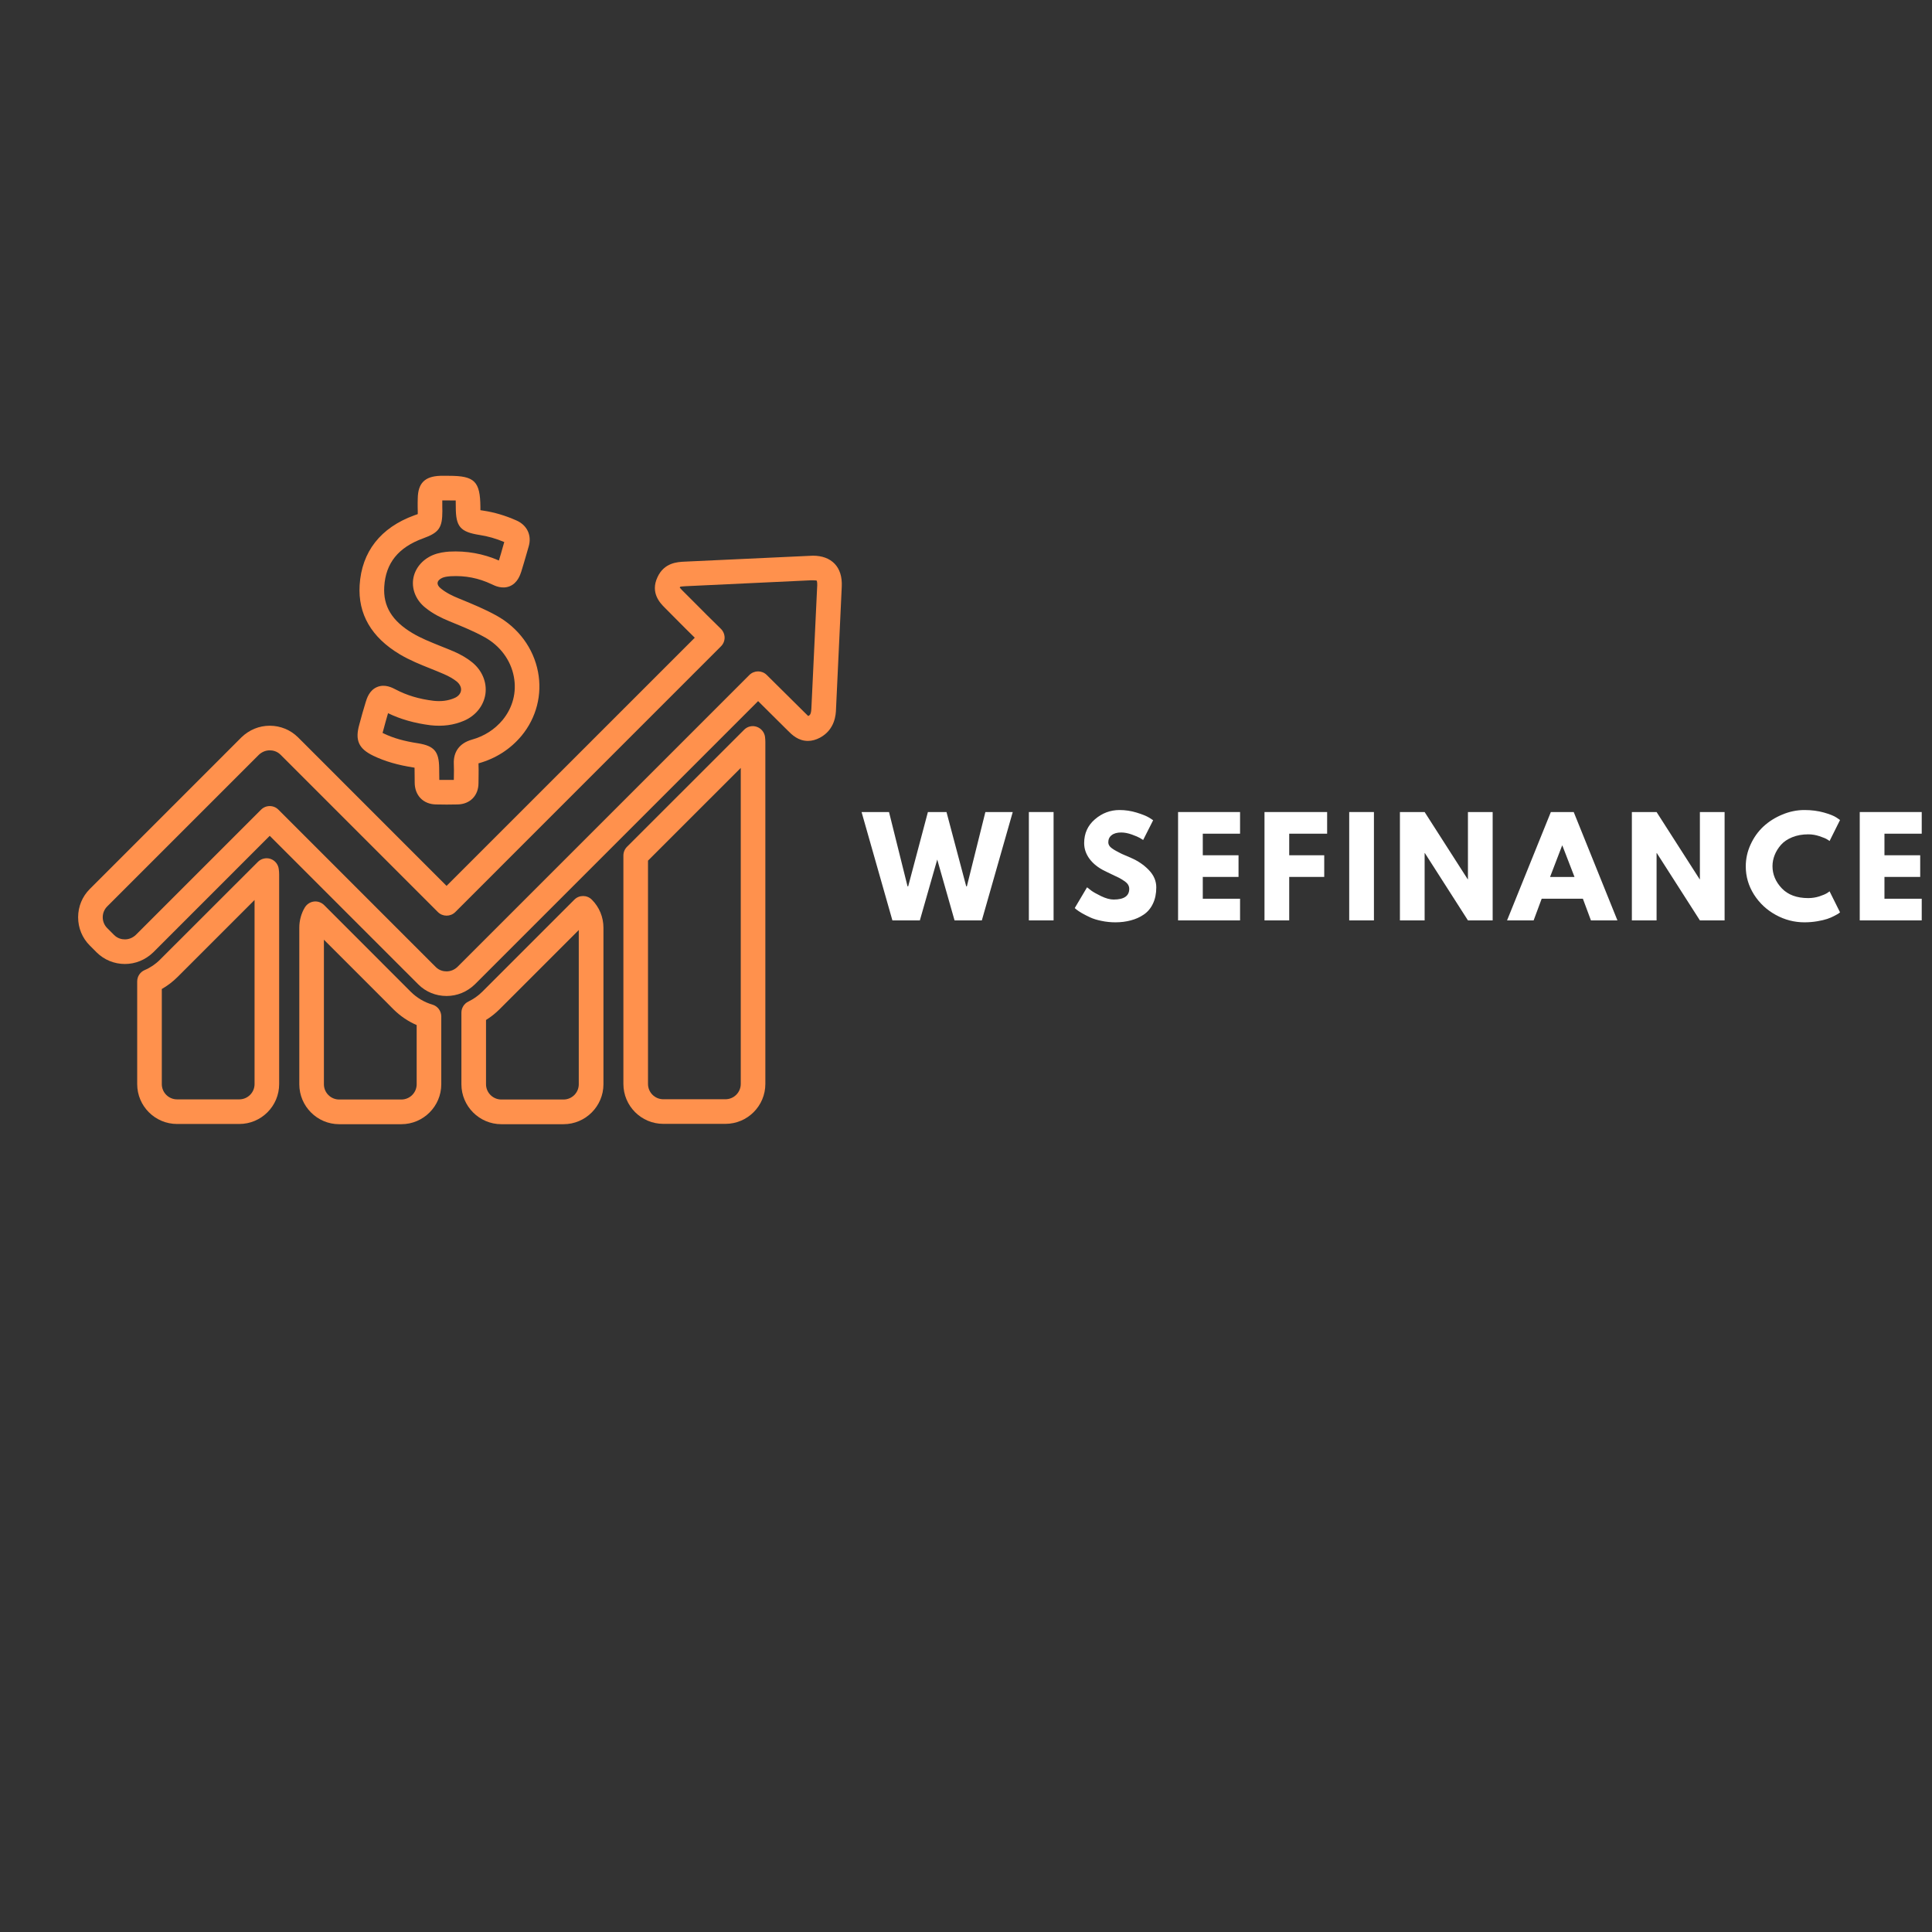 <svg xmlns="http://www.w3.org/2000/svg" xmlns:xlink="http://www.w3.org/1999/xlink" width="500" zoomAndPan="magnify" viewBox="0 0 375 375" height="500" preserveAspectRatio="xMidYMid meet" version="1.0"><rect x="0" y="0" width="375" height="375" fill="#333333" stroke="none"/><defs><g/><clipPath id="a4444a0c68"><path d="M 26 166.484 L 55 166.484 L 55 218.207 L 26 218.207 Z M 26 166.484 " clip-rule="nonzero"/></clipPath><clipPath id="f234168e61"><path d="M 69 92.367 L 105 92.367 L 105 157 L 69 157 Z M 69 92.367 " clip-rule="nonzero"/></clipPath><clipPath id="8a175c23c0"><path d="M 58 174 L 85.914 174 L 85.914 218.207 L 58 218.207 Z M 58 174 " clip-rule="nonzero"/></clipPath><clipPath id="f662275f9f"><path d="M 89.285 173.223 L 118 173.223 L 118 218.207 L 89.285 218.207 Z M 89.285 173.223 " clip-rule="nonzero"/></clipPath><clipPath id="01082e60f7"><path d="M 121 140 L 149 140 L 149 218.207 L 121 218.207 Z M 121 140 " clip-rule="nonzero"/></clipPath></defs><g clip-path="url(#a4444a0c68)"><path fill="#ff914d" d="M 49.41 210.426 C 49.41 212.059 48.078 213.387 46.434 213.387 L 34.367 213.387 C 32.734 213.387 31.406 212.059 31.406 210.426 L 31.406 191.965 C 32.512 191.332 33.551 190.543 34.473 189.621 L 49.41 174.684 Z M 52.516 166.711 C 51.66 166.422 50.699 166.645 50.055 167.289 L 31.09 186.238 C 30.223 187.121 29.168 187.832 28.074 188.293 C 27.195 188.676 26.629 189.531 26.629 190.488 L 26.629 210.426 C 26.629 214.691 30.102 218.164 34.367 218.164 L 46.449 218.164 C 50.711 218.164 54.184 214.691 54.184 210.426 L 54.184 169.738 C 54.184 169.383 54.16 169.012 54.105 168.684 C 54 167.777 53.383 167.012 52.516 166.711 " fill-opacity="1" fill-rule="nonzero"/></g><path fill="#ff914d" d="M 158.598 114.109 C 158.215 121.887 157.848 129.652 157.492 137.441 C 157.441 138.664 157.191 138.809 156.914 138.957 C 156.898 138.969 156.887 138.969 156.875 138.98 C 156.715 138.836 156.48 138.602 156.309 138.43 C 156.309 138.43 156.188 138.324 156.188 138.309 L 148.82 131.008 C 147.898 130.086 146.387 130.086 145.449 131.02 L 88.809 187.66 C 88.219 188.227 87.469 188.543 86.676 188.543 C 86.113 188.543 85.281 188.398 84.57 187.688 L 54.039 157.156 C 53.594 156.707 52.988 156.457 52.355 156.457 C 51.723 156.457 51.121 156.707 50.672 157.156 L 26.379 181.449 C 25.785 182.016 25.035 182.332 24.246 182.332 C 23.68 182.332 22.852 182.188 22.141 181.477 L 20.812 180.145 C 20.258 179.594 19.941 178.844 19.941 178.039 C 19.941 177.238 20.258 176.488 20.812 175.934 L 50.223 146.523 C 50.816 145.957 51.566 145.641 52.355 145.641 C 52.922 145.641 53.75 145.785 54.461 146.496 L 84.992 177.027 C 85.926 177.961 87.441 177.961 88.375 177.027 L 139.938 125.453 C 140.398 125.004 140.648 124.387 140.648 123.742 C 140.633 123.098 140.371 122.492 139.91 122.043 C 138.105 120.293 136.344 118.516 134.566 116.727 L 132.434 114.598 C 132.316 114.477 132.078 114.227 131.934 114.055 C 131.934 114.055 131.934 114.055 131.949 114.043 C 131.988 113.949 132.016 113.91 132.016 113.898 C 132.184 113.832 132.738 113.805 133.094 113.781 L 157.387 112.637 L 157.77 112.637 C 158.281 112.637 158.52 112.688 158.52 112.699 C 158.559 112.766 158.637 113.016 158.625 113.609 Z M 161.992 109.41 C 160.992 108.383 159.57 107.859 157.77 107.859 L 132.871 109.016 C 131.488 109.082 128.922 109.199 127.617 112.031 C 126.172 115.098 128.184 117.109 129.055 117.977 L 131.16 120.098 C 132.395 121.332 133.605 122.57 134.855 123.781 L 86.676 171.949 L 57.844 143.113 C 56.383 141.668 54.434 140.863 52.355 140.863 C 50.316 140.863 48.383 141.652 46.867 143.113 L 17.43 172.555 C 15.969 174.012 15.164 175.961 15.164 178.039 C 15.164 180.121 15.969 182.066 17.43 183.527 L 18.758 184.859 C 20.219 186.305 22.168 187.109 24.246 187.109 C 26.285 187.109 28.219 186.316 29.734 184.859 L 52.355 162.234 L 81.191 191.07 C 82.652 192.531 84.598 193.32 86.676 193.32 C 88.719 193.32 90.652 192.531 92.164 191.07 L 147.148 136.086 L 152.914 141.812 C 153.703 142.602 154.914 143.812 156.82 143.812 C 157.586 143.812 158.375 143.602 159.164 143.18 C 162.113 141.586 162.242 138.613 162.27 137.641 C 162.625 129.863 162.992 122.109 163.363 114.348 L 163.387 113.82 C 163.469 111.938 162.992 110.449 161.992 109.41 " fill-opacity="1" fill-rule="nonzero"/><g clip-path="url(#f234168e61)"><path fill="#ff914d" d="M 74.387 141.785 C 74.676 140.68 74.992 139.559 75.32 138.43 C 77.77 139.613 80.465 140.375 83.559 140.77 C 85.953 141.035 88.098 140.746 90.113 139.875 C 92.363 138.891 93.891 136.953 94.219 134.703 C 94.535 132.441 93.586 130.137 91.652 128.559 C 90.664 127.754 89.492 127.07 88.086 126.453 C 87.203 126.07 86.324 125.73 85.441 125.375 C 83.52 124.598 81.703 123.875 80.047 122.887 C 76.082 120.52 74.348 117.66 74.582 113.871 C 74.859 109.305 77.309 106.238 82.152 104.488 C 85.203 103.383 85.863 102.449 85.863 99.184 L 85.848 98.355 C 85.848 97.961 85.848 97.566 85.848 97.133 L 87.152 97.133 C 87.598 97.133 88.074 97.133 88.453 97.145 C 88.469 97.527 88.469 98 88.469 98.449 C 88.469 102.238 89.336 103.25 93.125 103.844 C 94.664 104.082 96.23 104.516 97.879 105.211 L 97.625 106.082 C 97.375 106.988 97.113 107.898 96.836 108.793 C 93.785 107.465 90.559 106.883 87.191 107.066 C 86.309 107.133 85.137 107.266 83.953 107.766 C 81.875 108.672 80.465 110.438 80.191 112.477 C 79.926 114.504 80.809 116.543 82.531 117.926 C 84.07 119.188 85.77 119.977 87.098 120.531 L 87.637 120.754 C 89.891 121.676 92.02 122.543 94.059 123.676 C 97.062 125.336 99.129 128.125 99.734 131.32 C 100.312 134.348 99.535 137.336 97.562 139.746 C 96.008 141.602 94.008 142.891 91.559 143.574 C 89.219 144.246 87.98 145.902 88.086 148.273 C 88.125 149.09 88.113 149.891 88.098 150.695 C 88.098 150.918 88.098 151.141 88.086 151.379 C 87.152 151.391 86.23 151.391 85.27 151.379 C 85.27 151.062 85.27 150.746 85.258 150.445 C 85.258 149.984 85.242 149.535 85.242 149.051 C 85.203 145.852 84.281 144.785 81.152 144.273 C 78.441 143.863 76.332 143.258 74.531 142.391 C 74.426 142.336 74.332 142.297 74.254 142.258 C 74.281 142.125 74.32 141.98 74.387 141.785 Z M 72.453 146.691 C 74.703 147.773 77.23 148.508 80.398 148.996 C 80.426 148.996 80.441 148.996 80.465 149.008 C 80.465 149.035 80.465 149.062 80.465 149.074 C 80.465 149.562 80.465 150.035 80.48 150.508 C 80.48 150.969 80.492 151.418 80.492 151.879 C 80.492 154.379 82.137 156.09 84.598 156.141 C 85.309 156.156 86.008 156.168 86.703 156.168 C 87.414 156.168 88.113 156.156 88.836 156.141 C 91.246 156.09 92.875 154.418 92.875 151.996 C 92.875 151.59 92.875 151.18 92.891 150.758 C 92.902 149.902 92.914 149.051 92.875 148.168 C 96.246 147.219 99.062 145.418 101.246 142.797 C 104.113 139.324 105.273 134.809 104.43 130.426 C 103.562 125.836 100.629 121.848 96.375 119.492 C 94.102 118.227 91.73 117.266 89.453 116.32 L 88.93 116.109 C 87.914 115.688 86.625 115.098 85.559 114.215 C 85.113 113.859 84.887 113.465 84.941 113.109 C 84.98 112.738 85.336 112.387 85.848 112.16 C 86.242 111.988 86.742 111.898 87.492 111.844 C 90.297 111.688 92.902 112.199 95.43 113.398 C 96.047 113.699 97.469 114.398 98.957 113.781 C 100.441 113.16 100.957 111.633 101.18 110.949 C 101.547 109.766 101.891 108.594 102.234 107.398 L 102.602 106.121 C 103.273 103.922 102.312 101.91 100.191 101 C 98.086 100.066 95.941 99.434 93.852 99.121 C 93.652 99.094 93.441 99.055 93.246 99.027 C 93.246 98.828 93.246 98.633 93.246 98.434 C 93.207 93.434 92.125 92.355 87.152 92.355 L 85.453 92.355 C 82.441 92.461 81.137 93.789 81.086 96.738 C 81.059 97.316 81.07 97.871 81.07 98.422 L 81.086 99.184 C 81.086 99.371 81.086 99.594 81.086 99.789 C 80.887 99.855 80.664 99.949 80.414 100.027 C 73.871 102.41 70.203 107.094 69.805 113.582 C 69.465 119.188 72.082 123.703 77.598 127.004 C 79.57 128.176 81.652 129.008 83.664 129.809 C 84.508 130.152 85.336 130.48 86.176 130.848 C 87.203 131.297 87.992 131.758 88.637 132.27 C 89.258 132.781 89.574 133.43 89.48 134.047 C 89.391 134.652 88.941 135.18 88.203 135.492 C 86.98 136.02 85.637 136.191 84.125 136.02 C 81.32 135.68 78.941 134.953 76.82 133.836 C 76.137 133.48 74.715 132.719 73.203 133.348 C 71.676 133.98 71.203 135.559 70.977 136.297 C 70.531 137.719 70.148 139.125 69.754 140.586 C 68.871 143.668 69.598 145.312 72.453 146.691 " fill-opacity="1" fill-rule="nonzero"/></g><g clip-path="url(#8a175c23c0)"><path fill="#ff914d" d="M 80.875 210.453 C 80.875 212.086 79.547 213.414 77.898 213.414 L 65.832 213.414 C 64.199 213.414 62.871 212.086 62.871 210.453 L 62.871 182.398 L 75.043 194.57 L 76.359 195.898 C 77.676 197.203 79.203 198.242 80.875 198.965 Z M 83.926 194.992 C 82.375 194.543 80.926 193.688 79.742 192.516 L 62.91 175.672 C 62.383 175.16 61.648 174.895 60.922 174.988 C 60.188 175.078 59.543 175.516 59.16 176.145 C 58.461 177.316 58.094 178.684 58.094 180.066 L 58.094 210.453 C 58.094 214.719 61.566 218.207 65.832 218.207 L 77.898 218.207 C 82.176 218.207 85.652 214.719 85.652 210.453 L 85.652 197.293 C 85.652 196.227 84.953 195.293 83.926 194.992 " fill-opacity="1" fill-rule="nonzero"/></g><g clip-path="url(#f662275f9f)"><path fill="#ff914d" d="M 112.34 210.453 C 112.34 212.086 111.012 213.414 109.379 213.414 L 97.312 213.414 C 95.68 213.414 94.336 212.086 94.336 210.453 L 94.336 197.977 C 95.285 197.387 96.168 196.688 96.969 195.887 L 112.34 180.516 Z M 111.484 174.617 L 93.586 192.516 C 92.797 193.293 91.902 193.926 90.914 194.398 C 90.086 194.793 89.559 195.637 89.559 196.559 L 89.559 210.453 C 89.559 214.719 93.035 218.207 97.312 218.207 L 109.379 218.207 C 113.645 218.207 117.129 214.719 117.129 210.453 L 117.129 180.082 C 117.129 178.016 116.328 176.066 114.867 174.617 C 113.934 173.684 112.418 173.684 111.484 174.617 " fill-opacity="1" fill-rule="nonzero"/></g><g clip-path="url(#01082e60f7)"><path fill="#ff914d" d="M 143.781 210.387 C 143.781 212.031 142.449 213.363 140.805 213.363 L 128.75 213.363 C 127.105 213.363 125.777 212.031 125.777 210.387 L 125.777 167.051 L 143.781 149.051 Z M 146.887 141.074 C 146.031 140.77 145.07 140.996 144.426 141.652 L 124.988 161.078 L 121.695 164.367 C 121.25 164.816 121 165.434 121 166.066 L 121 210.387 C 121 214.664 124.473 218.141 128.75 218.141 L 140.805 218.141 C 145.082 218.141 148.555 214.664 148.555 210.387 L 148.555 144.047 C 148.555 143.719 148.531 143.375 148.492 143.035 C 148.371 142.125 147.742 141.375 146.887 141.074 " fill-opacity="1" fill-rule="nonzero"/></g><g fill="#ffffff" fill-opacity="1"><g transform="translate(167.605, 178.647)"><g><path d="M 17.672 0 L 14.312 -11.812 L 10.938 0 L 5.609 0 L -0.375 -21.031 L 4.953 -21.031 L 8.547 -6.609 L 8.672 -6.609 L 12.5 -21.031 L 16.109 -21.031 L 19.938 -6.609 L 20.062 -6.609 L 23.656 -21.031 L 28.969 -21.031 L 22.969 0 Z M 17.672 0 "/></g></g></g><g fill="#ffffff" fill-opacity="1"><g transform="translate(198.171, 178.647)"><g><path d="M 6.328 -21.031 L 6.328 0 L 1.531 0 L 1.531 -21.031 Z M 6.328 -21.031 "/></g></g></g><g fill="#ffffff" fill-opacity="1"><g transform="translate(208.012, 178.647)"><g><path d="M 9.281 -21.422 C 10.414 -21.422 11.523 -21.254 12.609 -20.922 C 13.703 -20.586 14.516 -20.258 15.047 -19.938 L 15.812 -19.438 L 13.875 -15.609 C 13.719 -15.711 13.504 -15.844 13.234 -16 C 12.961 -16.164 12.453 -16.383 11.703 -16.656 C 10.953 -16.926 10.254 -17.062 9.609 -17.062 C 8.816 -17.062 8.203 -16.891 7.766 -16.547 C 7.328 -16.211 7.109 -15.754 7.109 -15.172 C 7.109 -14.879 7.207 -14.609 7.406 -14.359 C 7.613 -14.117 7.961 -13.859 8.453 -13.578 C 8.953 -13.297 9.391 -13.066 9.766 -12.891 C 10.141 -12.723 10.719 -12.473 11.5 -12.141 C 12.863 -11.555 14.023 -10.766 14.984 -9.766 C 15.941 -8.773 16.422 -7.656 16.422 -6.406 C 16.422 -5.195 16.203 -4.141 15.766 -3.234 C 15.336 -2.336 14.742 -1.633 13.984 -1.125 C 13.234 -0.613 12.395 -0.238 11.469 0 C 10.551 0.25 9.555 0.375 8.484 0.375 C 7.566 0.375 6.664 0.281 5.781 0.094 C 4.906 -0.082 4.164 -0.312 3.562 -0.594 C 2.969 -0.875 2.43 -1.148 1.953 -1.422 C 1.484 -1.703 1.141 -1.93 0.922 -2.109 L 0.594 -2.391 L 2.984 -6.422 C 3.191 -6.254 3.473 -6.035 3.828 -5.766 C 4.18 -5.504 4.812 -5.148 5.719 -4.703 C 6.633 -4.266 7.441 -4.047 8.141 -4.047 C 10.16 -4.047 11.172 -4.738 11.172 -6.125 C 11.172 -6.406 11.098 -6.672 10.953 -6.922 C 10.805 -7.172 10.551 -7.414 10.188 -7.656 C 9.82 -7.906 9.5 -8.102 9.219 -8.25 C 8.938 -8.395 8.477 -8.613 7.844 -8.906 C 7.207 -9.207 6.734 -9.438 6.422 -9.594 C 5.148 -10.219 4.164 -11 3.469 -11.938 C 2.77 -12.883 2.422 -13.906 2.422 -15 C 2.422 -16.883 3.117 -18.426 4.516 -19.625 C 5.91 -20.82 7.5 -21.422 9.281 -21.422 Z M 9.281 -21.422 "/></g></g></g><g fill="#ffffff" fill-opacity="1"><g transform="translate(227.132, 178.647)"><g><path d="M 13.562 -21.031 L 13.562 -16.828 L 6.328 -16.828 L 6.328 -12.641 L 13.266 -12.641 L 13.266 -8.438 L 6.328 -8.438 L 6.328 -4.203 L 13.562 -4.203 L 13.562 0 L 1.531 0 L 1.531 -21.031 Z M 13.562 -21.031 "/></g></g></g><g fill="#ffffff" fill-opacity="1"><g transform="translate(243.907, 178.647)"><g><path d="M 13.688 -21.031 L 13.688 -16.828 L 6.328 -16.828 L 6.328 -12.641 L 13.125 -12.641 L 13.125 -8.438 L 6.328 -8.438 L 6.328 0 L 1.531 0 L 1.531 -21.031 Z M 13.688 -21.031 "/></g></g></g><g fill="#ffffff" fill-opacity="1"><g transform="translate(260.351, 178.647)"><g><path d="M 6.328 -21.031 L 6.328 0 L 1.531 0 L 1.531 -21.031 Z M 6.328 -21.031 "/></g></g></g><g fill="#ffffff" fill-opacity="1"><g transform="translate(270.192, 178.647)"><g><path d="M 6.328 -13.062 L 6.328 0 L 1.531 0 L 1.531 -21.031 L 6.328 -21.031 L 14.688 -7.984 L 14.734 -7.984 L 14.734 -21.031 L 19.531 -21.031 L 19.531 0 L 14.734 0 L 6.375 -13.062 Z M 6.328 -13.062 "/></g></g></g><g fill="#ffffff" fill-opacity="1"><g transform="translate(293.238, 178.647)"><g><path d="M 12.219 -21.031 L 20.703 0 L 15.562 0 L 14 -4.203 L 6 -4.203 L 4.438 0 L -0.719 0 L 7.781 -21.031 Z M 12.375 -8.422 L 10.016 -14.531 L 9.969 -14.531 L 7.625 -8.422 Z M 12.375 -8.422 "/></g></g></g><g fill="#ffffff" fill-opacity="1"><g transform="translate(315.213, 178.647)"><g><path d="M 6.328 -13.062 L 6.328 0 L 1.531 0 L 1.531 -21.031 L 6.328 -21.031 L 14.688 -7.984 L 14.734 -7.984 L 14.734 -21.031 L 19.531 -21.031 L 19.531 0 L 14.734 0 L 6.375 -13.062 Z M 6.328 -13.062 "/></g></g></g><g fill="#ffffff" fill-opacity="1"><g transform="translate(338.259, 178.647)"><g><path d="M 12.719 -4.328 C 13.457 -4.328 14.172 -4.438 14.859 -4.656 C 15.547 -4.883 16.051 -5.098 16.375 -5.297 L 16.859 -5.641 L 18.891 -1.562 C 18.828 -1.508 18.734 -1.438 18.609 -1.344 C 18.492 -1.258 18.219 -1.102 17.781 -0.875 C 17.352 -0.645 16.891 -0.445 16.391 -0.281 C 15.898 -0.113 15.254 0.035 14.453 0.172 C 13.66 0.305 12.836 0.375 11.984 0.375 C 10.023 0.375 8.172 -0.102 6.422 -1.062 C 4.672 -2.02 3.258 -3.336 2.188 -5.016 C 1.125 -6.703 0.594 -8.523 0.594 -10.484 C 0.594 -11.961 0.906 -13.379 1.531 -14.734 C 2.156 -16.098 2.988 -17.266 4.031 -18.234 C 5.082 -19.203 6.305 -19.973 7.703 -20.547 C 9.098 -21.129 10.523 -21.422 11.984 -21.422 C 13.348 -21.422 14.602 -21.258 15.75 -20.938 C 16.895 -20.613 17.707 -20.289 18.188 -19.969 L 18.891 -19.484 L 16.859 -15.406 C 16.734 -15.508 16.551 -15.629 16.312 -15.766 C 16.082 -15.91 15.609 -16.102 14.891 -16.344 C 14.18 -16.582 13.457 -16.703 12.719 -16.703 C 11.562 -16.703 10.523 -16.516 9.609 -16.141 C 8.691 -15.766 7.961 -15.27 7.422 -14.656 C 6.891 -14.051 6.484 -13.395 6.203 -12.688 C 5.922 -11.977 5.781 -11.258 5.781 -10.531 C 5.781 -8.938 6.379 -7.504 7.578 -6.234 C 8.785 -4.961 10.5 -4.328 12.719 -4.328 Z M 12.719 -4.328 "/></g></g></g><g fill="#ffffff" fill-opacity="1"><g transform="translate(359.444, 178.647)"><g><path d="M 13.562 -21.031 L 13.562 -16.828 L 6.328 -16.828 L 6.328 -12.641 L 13.266 -12.641 L 13.266 -8.438 L 6.328 -8.438 L 6.328 -4.203 L 13.562 -4.203 L 13.562 0 L 1.531 0 L 1.531 -21.031 Z M 13.562 -21.031 "/></g></g></g></svg>